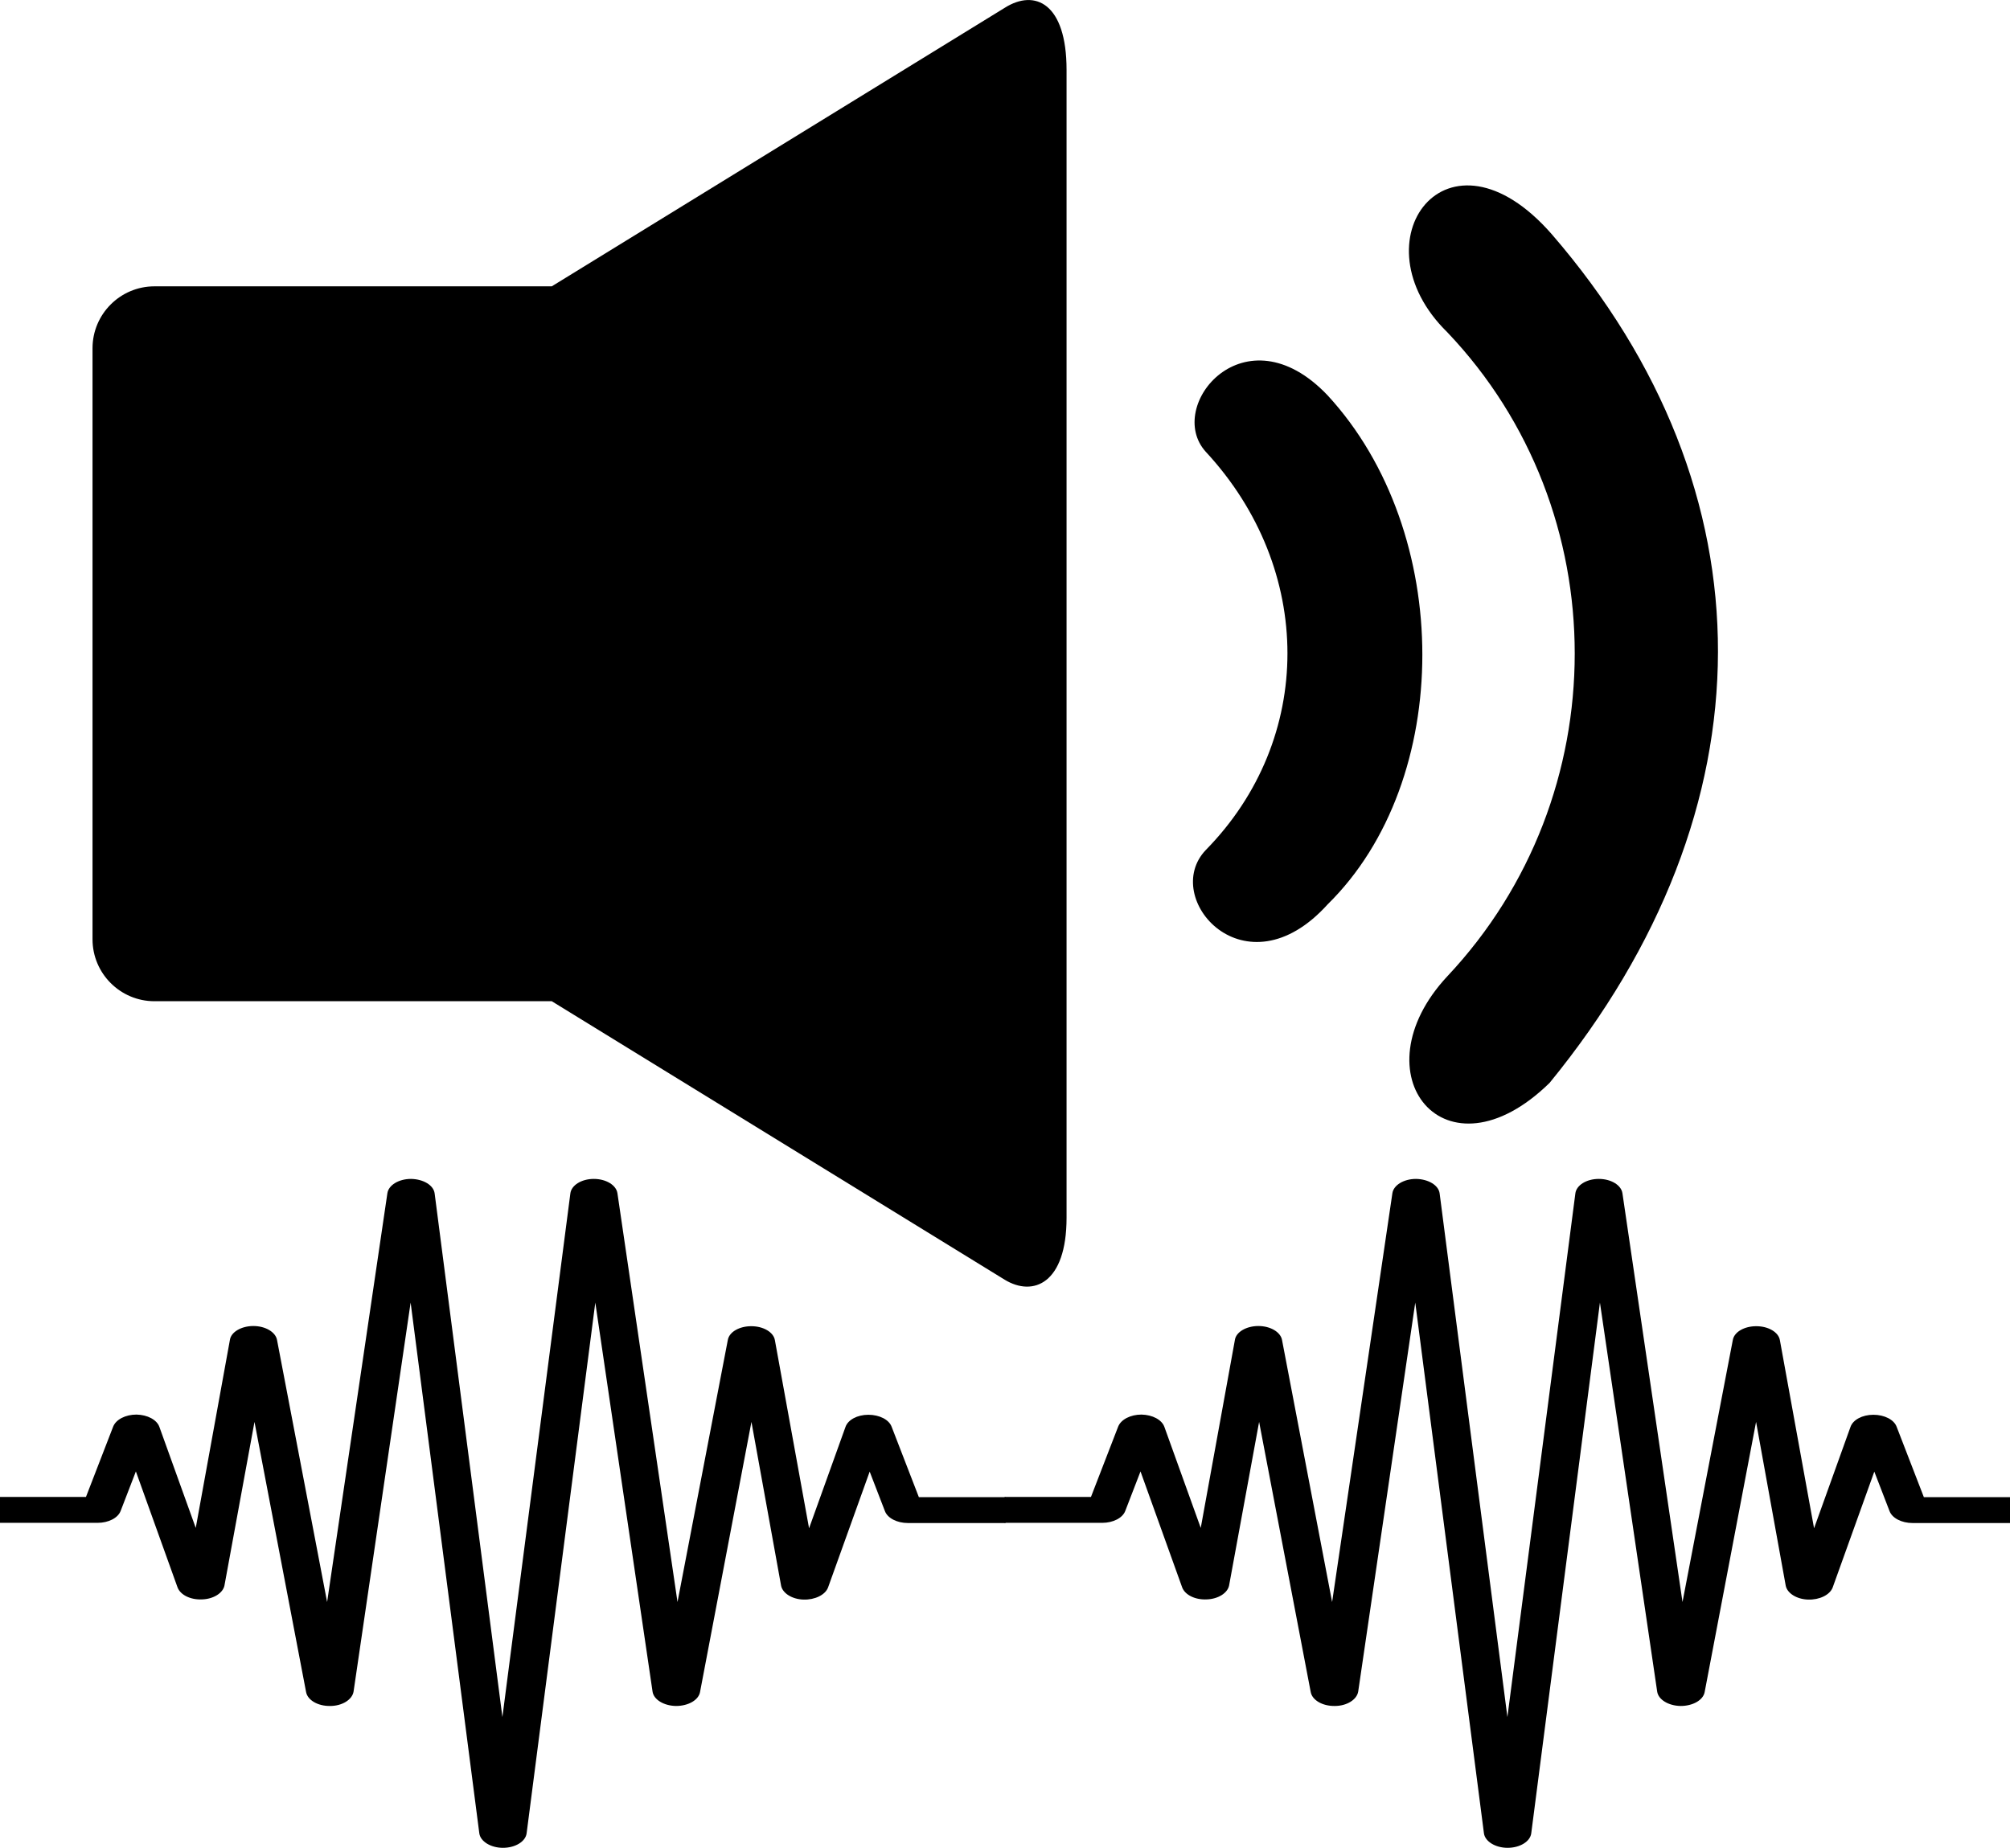 <?xml version="1.0" encoding="UTF-8"?>
<svg id="Layer_1" xmlns="http://www.w3.org/2000/svg" version="1.1" viewBox="0 0 1071 984.9">
  <!-- Generator: Adobe Illustrator 29.2.1, SVG Export Plug-In . SVG Version: 2.1.0 Build 116)  -->
  <path d="M535.5,797.9h-45.9l-14.5-37.5c-1.4-3.8-6.5-6.4-12.4-6.4-5.9,0-10.9,2.7-12.2,6.5l-19.4,54-18.2-100.2h0c-.7-4.3-6.1-7.5-12.6-7.5-6.4,0-11.8,3.1-12.5,7.4l-26.8,139.6-32-217.8c-.6-4.4-6.1-7.7-12.6-7.7-6.6,0-12,3.4-12.5,7.8l-36.2,279-36.1-279c-.5-4.4-6-7.7-12.6-7.8-6.5,0-12,3.3-12.6,7.7l-32.1,217.8-26.7-139.7c-.8-4.2-6.2-7.4-12.6-7.4-6.4,0-11.9,3.2-12.5,7.4l-18.2,100.2-19.4-53.9h0c-1.4-3.8-6.4-6.4-12.2-6.5-5.8,0-10.9,2.6-12.4,6.4l-14.5,37.5H0v13.8h52c5.8,0,10.9-2.6,12.3-6.4l8.1-21,22.2,61.8c1.5,4,6.9,6.7,13.1,6.4,6.1-.2,11.1-3.4,11.9-7.4l16-87.2,27.5,144c.8,4.3,6.3,7.5,12.8,7.4,6.5,0,11.8-3.4,12.5-7.7l30.4-207.3,36.6,282.9h0c.6,4.3,6.1,7.7,12.6,7.7s12-3.3,12.6-7.7l36.6-282.9,30.5,207.3h0c.6,4.3,6,7.6,12.5,7.7,6.5,0,12-3.1,12.8-7.4l27.4-144,15.8,87.3c.8,4,5.8,7.2,11.9,7.4,6.1.2,11.6-2.5,13.1-6.4l22.2-61.8,8.1,21c1.4,3.8,6.5,6.4,12.3,6.4h52v-13.8c.1,0,.1,0,.1,0Z"/>
  <path d="M1071,797.9h-45.9l-14.5-37.5c-1.4-3.8-6.5-6.4-12.4-6.4-5.9,0-10.9,2.7-12.2,6.5l-19.4,54-18.2-100.2h0c-.7-4.3-6.1-7.5-12.6-7.5-6.4,0-11.8,3.1-12.5,7.4l-26.8,139.6-32-217.8c-.6-4.4-6.1-7.7-12.6-7.7-6.6,0-12,3.4-12.5,7.8l-36.2,279-36.1-279c-.5-4.4-6-7.7-12.6-7.8-6.5,0-12,3.3-12.6,7.7l-32.1,217.8-26.7-139.7c-.8-4.2-6.2-7.4-12.6-7.4-6.4,0-11.9,3.2-12.5,7.4l-18.2,100.2-19.4-53.9h0c-1.4-3.8-6.4-6.4-12.2-6.5-5.8,0-10.9,2.6-12.4,6.4l-14.5,37.5h-46v13.8h52c5.8,0,10.9-2.6,12.3-6.4l8.1-21,22.2,61.8c1.5,4,6.9,6.7,13.1,6.4,6.1-.2,11.1-3.4,11.9-7.4l16-87.2,27.5,144c.8,4.3,6.3,7.5,12.8,7.4,6.5,0,11.8-3.4,12.5-7.7l30.4-207.3,36.6,282.9h0c.6,4.3,6.1,7.7,12.6,7.7s12-3.3,12.6-7.7l36.6-282.9,30.5,207.3h0c.6,4.3,6,7.6,12.5,7.7,6.5,0,12-3.1,12.8-7.4l27.4-144,15.8,87.3c.8,4,5.8,7.2,11.9,7.4,6.1.2,11.6-2.5,13.1-6.4l22.2-61.8,8.1,21c1.4,3.8,6.5,6.4,12.3,6.4h52v-13.8c.1,0,.1,0,.1,0Z"/>
  <path d="M535.3,4.2l-241.3,148.4H82.3c-18.2,0-33,14.8-33,33v315c0,18.2,14.8,33,33,33h211.7l241.3,148.4c15.2,9.3,33,2.1,33-33V37.2c0-35.4-16.8-43.3-33-33h0Z"/>
  <path d="M707.4,482c67.3-66.1,67.3-198.3,0-271.3-44.1-46.4-87,5.8-64.9,30.1,58,62.6,58,153.1,0,212.2-24.4,25.5,20.9,77.7,64.9,29h0ZM825.7,577.1c119.4-146.1,119.4-315.4,1.2-452.2-55.7-63.8-105.5,3.5-55.7,52.2,90.5,95.1,90.5,247,0,343.2-48.7,52.2-1.2,111.3,54.5,56.8h0s0,0,0,0Z"/>
</svg>